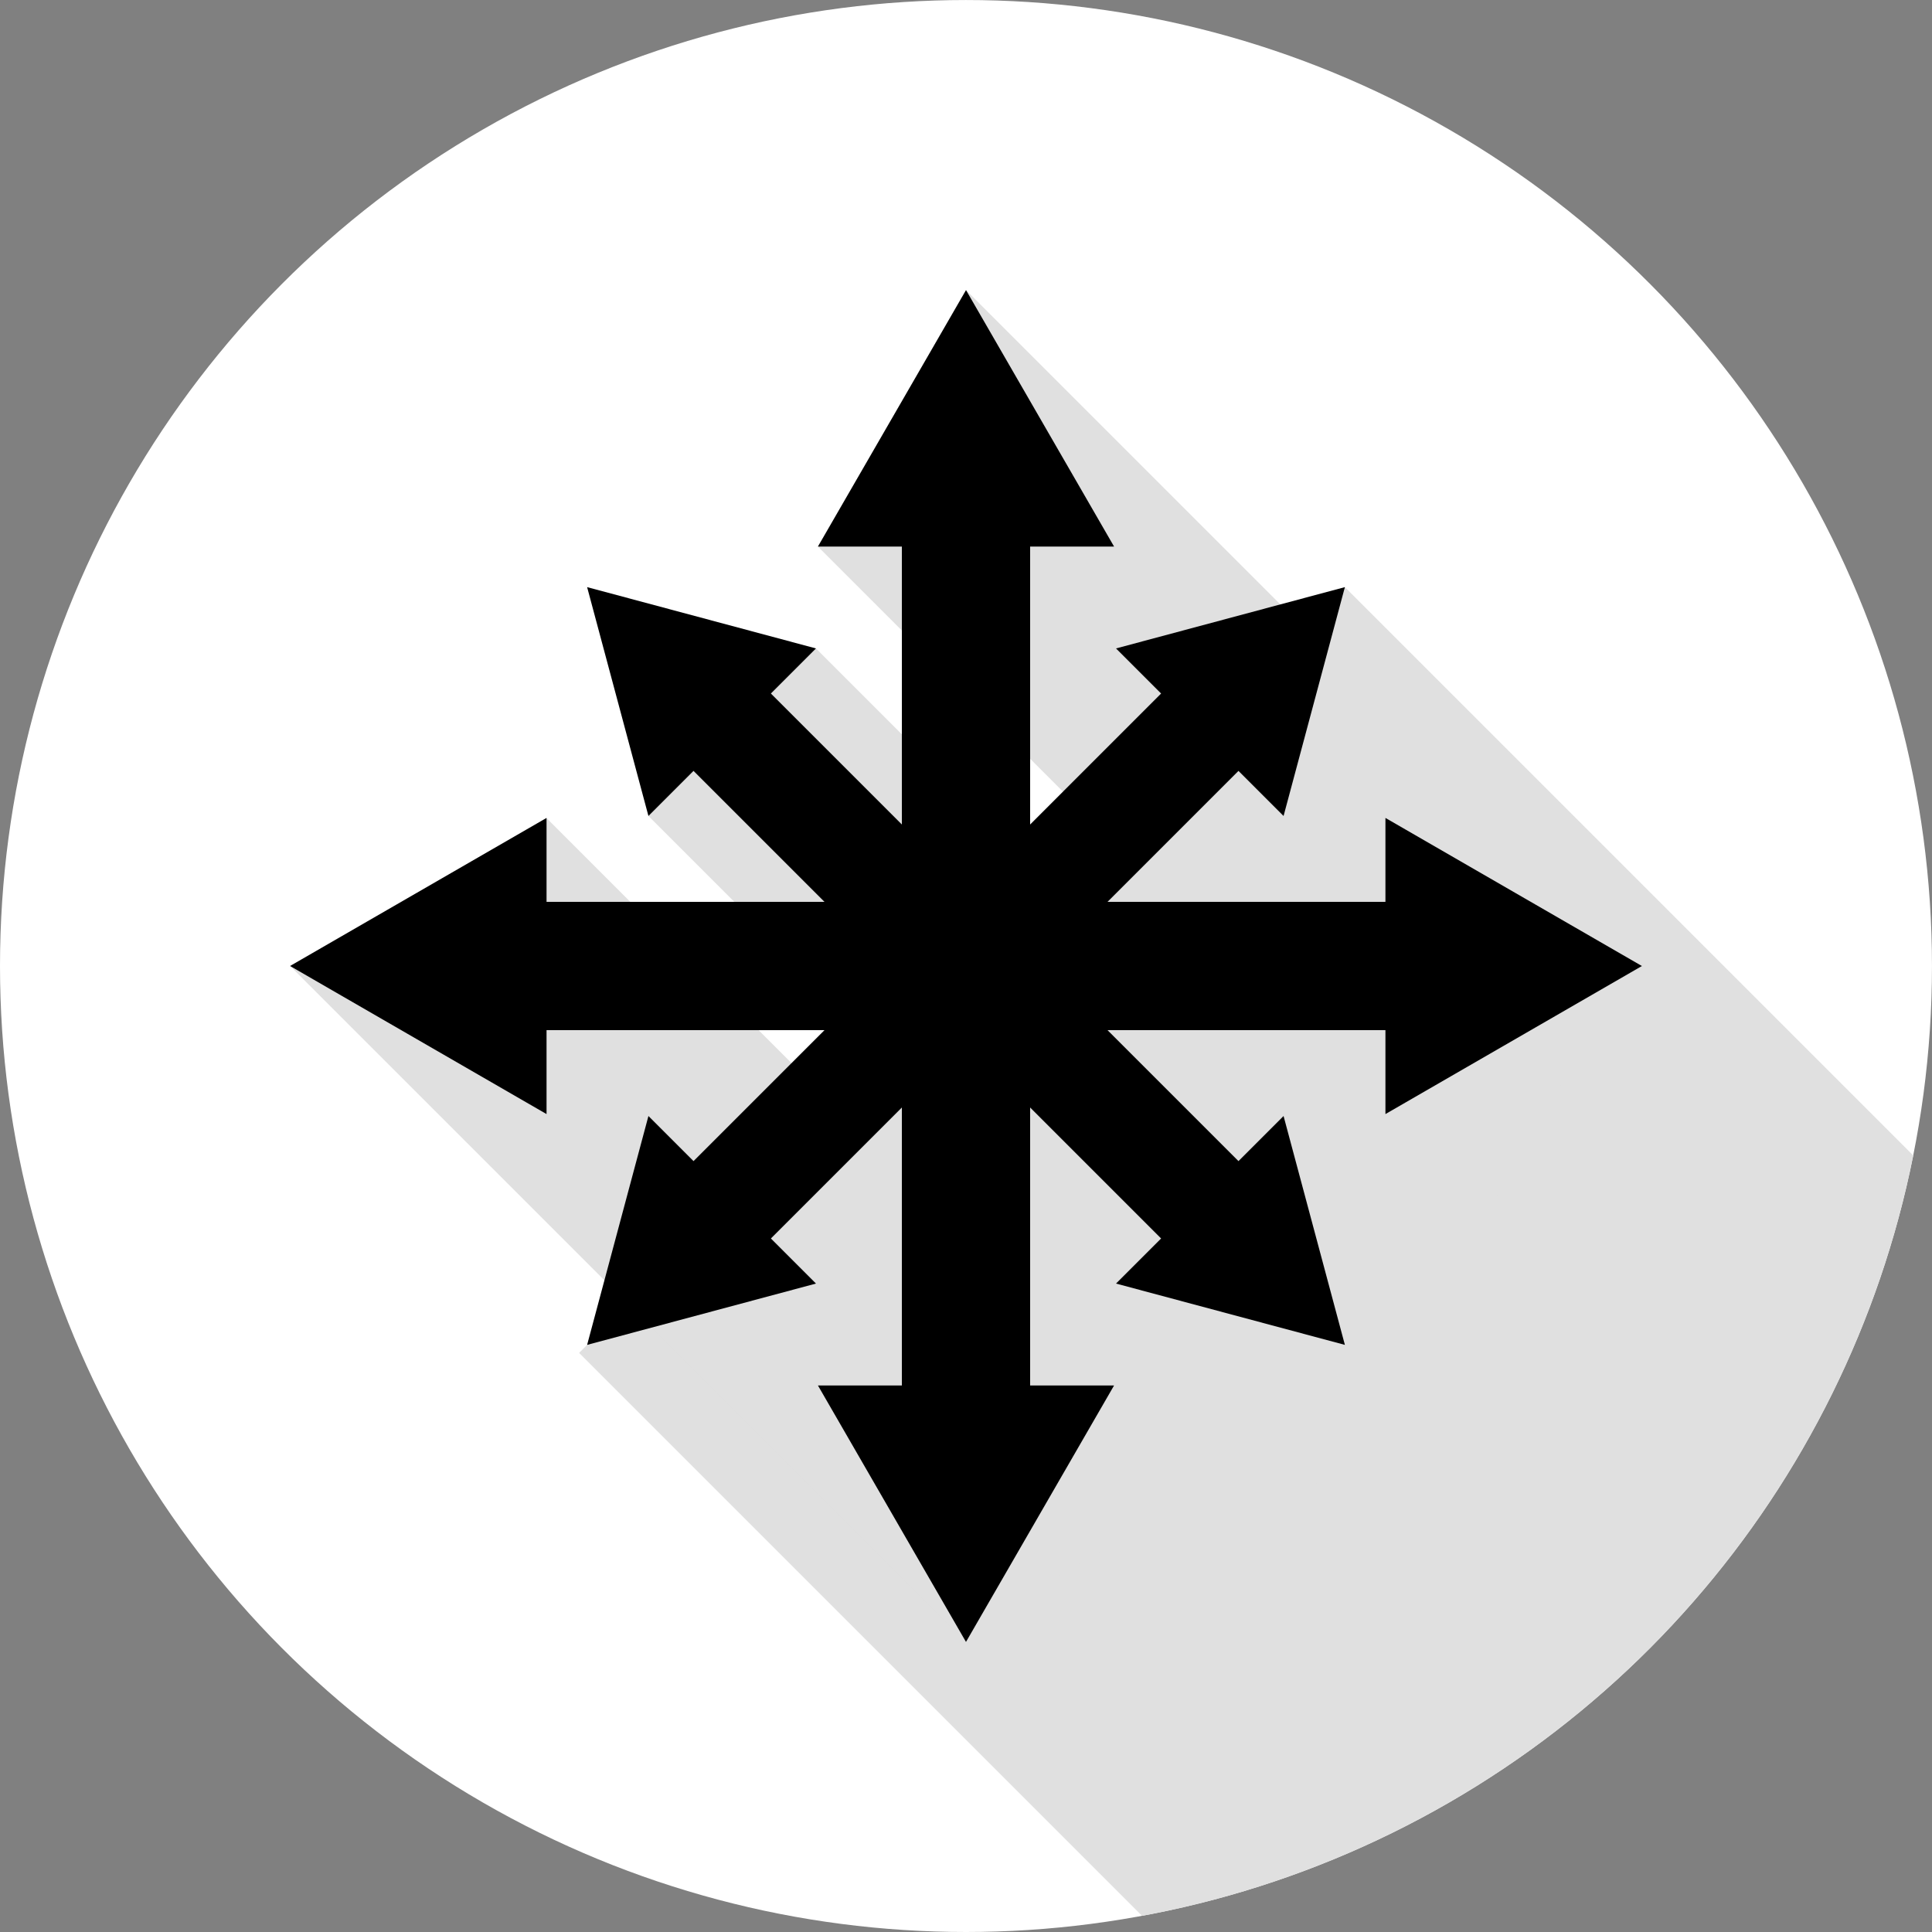 <?xml version="1.0" encoding="UTF-8" standalone="no"?>
<svg
   xmlns:dc="http://purl.org/dc/elements/1.1/"
   xmlns:cc="http://creativecommons.org/ns#"
   xmlns:rdf="http://www.w3.org/1999/02/22-rdf-syntax-ns#"
   xmlns:svg="http://www.w3.org/2000/svg"
   xmlns="http://www.w3.org/2000/svg"
   xmlns:xlink="http://www.w3.org/1999/xlink"
   width="361.574pt"
   height="361.574pt"
   viewBox="0 0 89.289 89.289"
   version="1.1"
   id="svg8">
  <rect x="0" y="0" width="89.289" height="89.289" fill="#808080" stroke="none"/>
  <defs
     id="defs2">
    <linearGradient
       id="linearGradient964">
      <stop
         id="stop960"
         offset="0"
         style="stop-color:#000000;stop-opacity:1;" />
      <stop
         id="stop962"
         offset="1"
         style="stop-color:#ebebeb;stop-opacity:0" />
    </linearGradient>
    <linearGradient
       xlink:href="#linearGradient964"
       id="linearGradient936"
       gradientUnits="userSpaceOnUse"
       x1="48.665"
       y1="134.291"
       x2="82.973"
       y2="168.599"
       gradientTransform="translate(-52.944,-107.17)" />
    <linearGradient
       xlink:href="#linearGradient964"
       id="linearGradient976"
       gradientUnits="userSpaceOnUse"
       gradientTransform="matrix(-0.967,0,0,-0.967,150.986,275.982)"
       x1="37.784"
       y1="123.41"
       x2="82.973"
       y2="168.599" />
    <linearGradient
       xlink:href="#linearGradient964"
       id="linearGradient980"
       gradientUnits="userSpaceOnUse"
       gradientTransform="translate(-43.731,-122.93)"
       x1="48.665"
       y1="134.291"
       x2="82.973"
       y2="168.599" />
    <linearGradient
       xlink:href="#linearGradient964"
       id="linearGradient984"
       gradientUnits="userSpaceOnUse"
       gradientTransform="translate(-35.583,-111.972)"
       x1="37.784"
       y1="123.41"
       x2="82.973"
       y2="168.599" />
    <linearGradient
       gradientTransform="translate(-39.511,-89.367)"
       xlink:href="#linearGradient964"
       id="linearGradient993"
       x1="-8.28"
       y1="77.337"
       x2="91.394"
       y2="177.011"
       gradientUnits="userSpaceOnUse" />
    <clipPath
       clipPathUnits="userSpaceOnUse"
       id="clipPath986">
      <circle
         style="opacity:1;fill:#ff0000;fill-opacity:1;fill-rule:evenodd;stroke:none;stroke-width:3.773;stroke-linecap:butt;stroke-linejoin:miter;stroke-miterlimit:4;stroke-dasharray:none;stroke-dashoffset:22.4;stroke-opacity:1;paint-order:fill markers stroke"
         id="circle988"
         cx="72.715"
         cy="73.394"
         r="43.153" />
    </clipPath>
    <clipPath
       id="clipPath894"
       clipPathUnits="userSpaceOnUse">
      <circle
         r="44.644"
         cy="42.304"
         cx="42.983"
         id="circle896"
         style="opacity:1;fill:#ff0000;fill-opacity:1;fill-rule:evenodd;stroke:none;stroke-width:5.23;stroke-linecap:butt;stroke-linejoin:miter;stroke-miterlimit:4;stroke-dasharray:none;stroke-dashoffset:22.4;stroke-opacity:1;paint-order:fill markers stroke" />
    </clipPath>
  </defs>
  <g
     transform="translate(1.661,2.341)"
     clip-path="url(#clipPath894)"
     id="g892">
    <rect
       style="opacity:1;fill:#ffffff;fill-opacity:1;fill-rule:evenodd;stroke:none;stroke-width:4.164;stroke-linecap:butt;stroke-linejoin:miter;stroke-miterlimit:4;stroke-dasharray:none;stroke-dashoffset:22.4;stroke-opacity:1;paint-order:fill markers stroke"
       id="rect845"
       width="145.09"
       height="145.09"
       x="-29.562"
       y="-30.241" />
    <path
       style="opacity:1;fill:#e0e0e0;fill-opacity:1;fill-rule:evenodd;stroke:none;stroke-width:0.494;stroke-linecap:round;stroke-linejoin:bevel;stroke-miterlimit:4;stroke-dasharray:none;stroke-dashoffset:0;stroke-opacity:1;paint-order:stroke fill markers"
       d="M 25.103,60.185 60.494,24.793 167.405,131.705 131.729,166.811 Z"
       id="rect920" />
    <path
       style="opacity:1;fill:#e0e0e0;fill-opacity:1;fill-rule:evenodd;stroke:none;stroke-width:0.494;stroke-linecap:round;stroke-linejoin:bevel;stroke-miterlimit:4;stroke-dasharray:none;stroke-dashoffset:0;stroke-opacity:1;paint-order:stroke fill markers"
       d="m 36.14,22.919 6.844,-11.853 30.868,30.868 -6.844,11.853 z"
       id="path978" />
    <path
       style="opacity:1;fill:#e0e0e0;fill-opacity:1;fill-rule:evenodd;stroke:none;stroke-width:0.494;stroke-linecap:round;stroke-linejoin:bevel;stroke-miterlimit:4;stroke-dasharray:none;stroke-dashoffset:0;stroke-opacity:1;paint-order:stroke fill markers"
       d="m 28.307,35.37 7.743,-7.743 30.868,30.868 -7.743,7.743 z"
       id="path982" />
    <path
       id="path934"
       d="m 11.749,42.304 11.85,-6.835 30.868,30.868 -11.85,6.835 z"
       style="opacity:1;fill:#e0e0e0;fill-opacity:1;fill-rule:evenodd;stroke:none;stroke-width:0.494;stroke-linecap:round;stroke-linejoin:bevel;stroke-miterlimit:4;stroke-dasharray:none;stroke-dashoffset:0;stroke-opacity:1;paint-order:stroke fill markers" />
    <path
       style="opacity:1;fill:#000000;fill-opacity:1;fill-rule:evenodd;stroke:none;stroke-width:0.301;stroke-linecap:round;stroke-linejoin:bevel;stroke-miterlimit:4;stroke-dasharray:none;stroke-dashoffset:0;stroke-opacity:1;paint-order:stroke fill markers"
       d="m 40.02,22.548 h 5.927 v 39.511 h -5.927 z"
       id="rect818" />
    <path
       style="opacity:1;fill:#000000;fill-opacity:1;fill-rule:evenodd;stroke:none;stroke-width:0.442;stroke-linecap:round;stroke-linejoin:bevel;stroke-miterlimit:4;stroke-dasharray:none;stroke-dashoffset:0;stroke-opacity:1;paint-order:stroke fill markers"
       d="M 49.827,22.919 H 36.14 l 6.844,-11.853 z"
       id="path830" />
    <path
       style="opacity:1;fill:#000000;fill-opacity:1;fill-rule:evenodd;stroke:none;stroke-width:0.442;stroke-linecap:round;stroke-linejoin:bevel;stroke-miterlimit:4;stroke-dasharray:none;stroke-dashoffset:0;stroke-opacity:1;paint-order:stroke fill markers"
       d="M 36.14,61.689 H 49.827 L 42.983,73.542 Z"
       id="path832" />
    <path
       style="opacity:1;fill:#000000;fill-opacity:1;fill-rule:evenodd;stroke:none;stroke-width:0.301;stroke-linecap:round;stroke-linejoin:bevel;stroke-miterlimit:4;stroke-dasharray:none;stroke-dashoffset:0;stroke-opacity:1;paint-order:stroke fill markers"
       d="M 62.739,39.34 V 45.267 H 23.228 v -5.927 z"
       id="rect834" />
    <path
       style="opacity:1;fill:#000000;fill-opacity:1;fill-rule:evenodd;stroke:none;stroke-width:0.442;stroke-linecap:round;stroke-linejoin:bevel;stroke-miterlimit:4;stroke-dasharray:none;stroke-dashoffset:0;stroke-opacity:1;paint-order:stroke fill markers"
       d="M 62.368,49.147 V 35.46 l 11.853,6.844 z"
       id="path836" />
    <path
       style="opacity:1;fill:#000000;fill-opacity:1;fill-rule:evenodd;stroke:none;stroke-width:0.442;stroke-linecap:round;stroke-linejoin:bevel;stroke-miterlimit:4;stroke-dasharray:none;stroke-dashoffset:0;stroke-opacity:1;paint-order:stroke fill markers"
       d="m 23.598,35.46 v 13.687 l -11.853,-6.844 z"
       id="path838" />
    <path
       style="opacity:1;fill:#000000;fill-opacity:1;fill-rule:evenodd;stroke:none;stroke-width:0.353;stroke-linecap:round;stroke-linejoin:bevel;stroke-miterlimit:4;stroke-dasharray:none;stroke-dashoffset:0;stroke-opacity:1;paint-order:stroke fill markers"
       d="m 36.05,27.627 -7.743,7.743 -2.834,-10.577 z"
       id="path846" />
    <path
       style="opacity:1;fill:#000000;fill-opacity:1;fill-rule:evenodd;stroke:none;stroke-width:0.353;stroke-linecap:round;stroke-linejoin:bevel;stroke-miterlimit:4;stroke-dasharray:none;stroke-dashoffset:0;stroke-opacity:1;paint-order:stroke fill markers"
       d="m 49.917,56.98 7.743,-7.743 2.834,10.577 z"
       id="path848" />
    <path
       style="opacity:1;fill:#000000;fill-opacity:1;fill-rule:evenodd;stroke:none;stroke-width:0.353;stroke-linecap:round;stroke-linejoin:bevel;stroke-miterlimit:4;stroke-dasharray:none;stroke-dashoffset:0;stroke-opacity:1;paint-order:stroke fill markers"
       d="m 57.66,35.37 -7.743,-7.743 10.577,-2.834 z"
       id="path852" />
    <path
       style="opacity:1;fill:#000000;fill-opacity:1;fill-rule:evenodd;stroke:none;stroke-width:0.353;stroke-linecap:round;stroke-linejoin:bevel;stroke-miterlimit:4;stroke-dasharray:none;stroke-dashoffset:0;stroke-opacity:1;paint-order:stroke fill markers"
       d="m 28.307,49.237 7.743,7.743 -10.577,2.834 z"
       id="path854" />
    <g
       id="g872">
      <path
         id="rect844"
         d="M 55.947,51.691 52.371,55.267 30.02,32.916 33.596,29.34 Z"
         style="opacity:1;fill:#000000;fill-opacity:1;fill-rule:evenodd;stroke:none;stroke-width:0.249;stroke-linecap:round;stroke-linejoin:bevel;stroke-miterlimit:4;stroke-dasharray:none;stroke-dashoffset:0;stroke-opacity:1;paint-order:stroke fill markers" />
      <path
         style="opacity:1;fill:#000000;fill-opacity:1;fill-rule:evenodd;stroke:none;stroke-width:0.249;stroke-linecap:round;stroke-linejoin:bevel;stroke-miterlimit:4;stroke-dasharray:none;stroke-dashoffset:0;stroke-opacity:1;paint-order:stroke fill markers"
         d="M 52.371,29.34 55.947,32.916 33.596,55.267 30.02,51.691 Z"
         id="path883" />
    </g>
  </g>
</svg>
